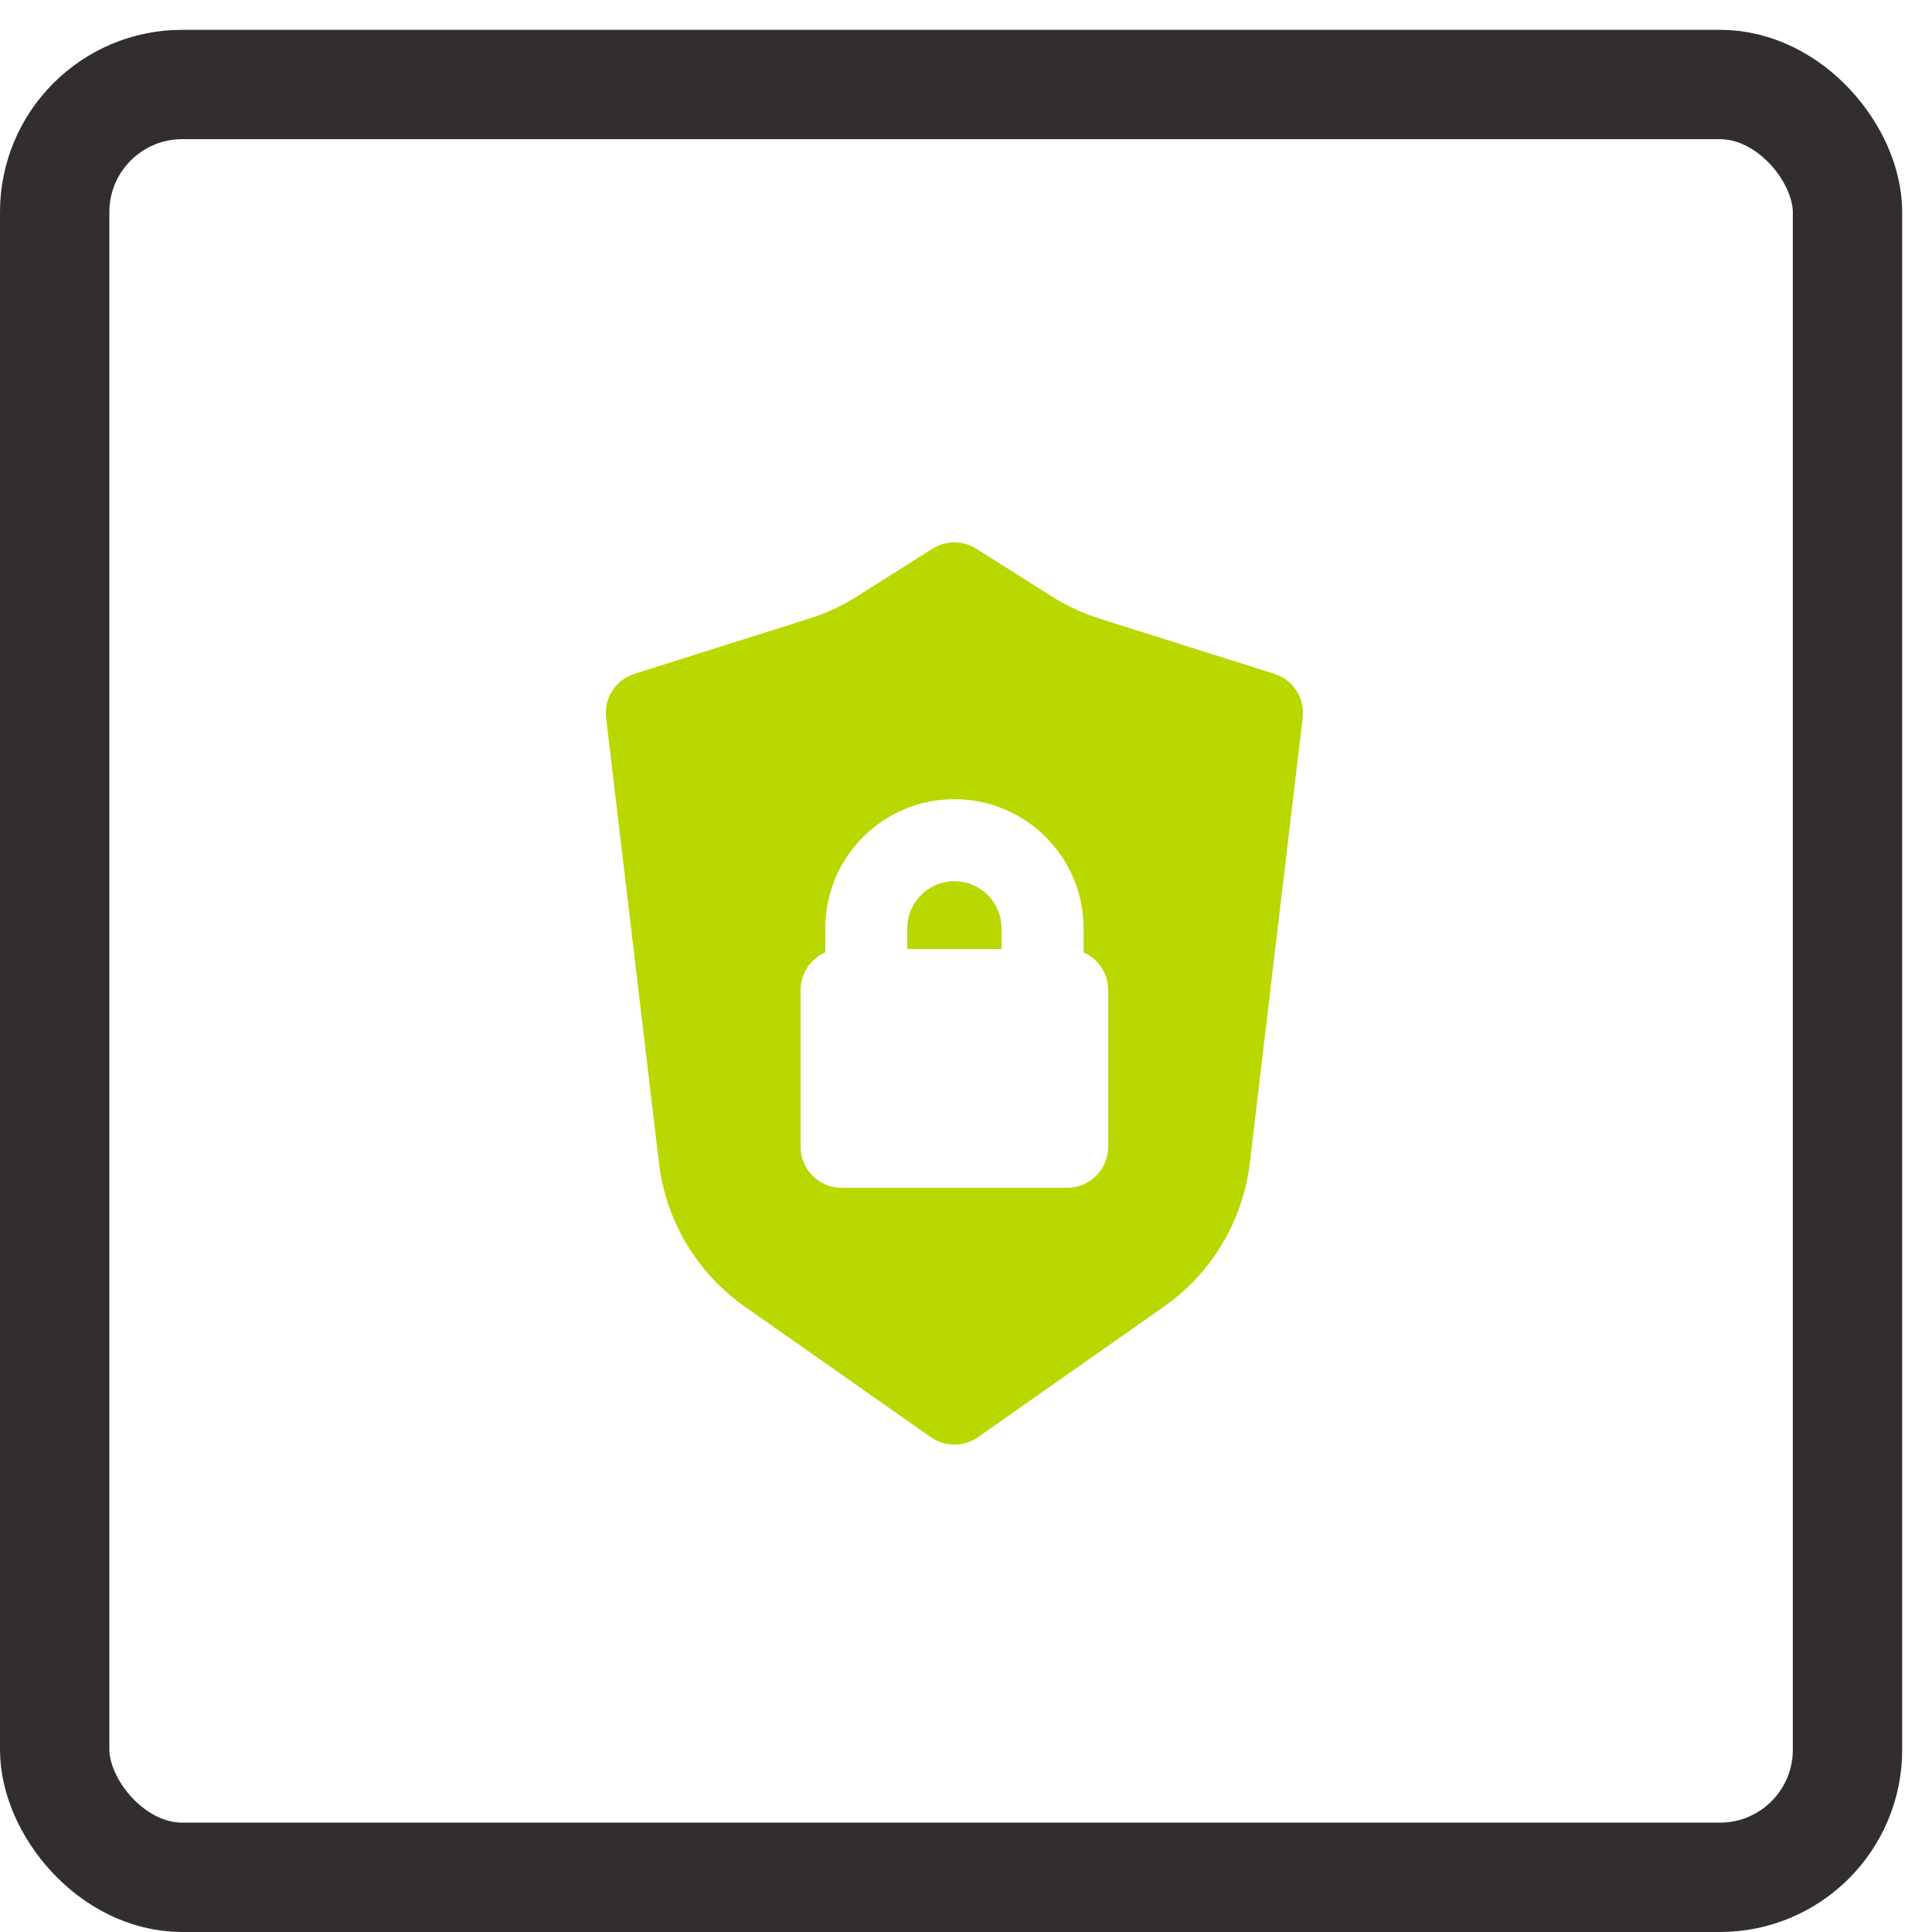<svg width="53" height="53" viewBox="0 0 53 53" fill="none" xmlns="http://www.w3.org/2000/svg">
<rect x="1.5" y="2.318" width="49.182" height="49.182" rx="3.5" stroke="#322D2E" stroke-width="3"/>
<path fill-rule="evenodd" clip-rule="evenodd" d="M25.581 15.053C25.948 14.822 26.416 14.822 26.782 15.053L28.856 16.363C29.265 16.621 29.705 16.826 30.166 16.971L34.958 18.485C35.473 18.647 35.8 19.153 35.736 19.69L34.286 31.903C34.097 33.492 33.241 34.925 31.931 35.844L26.828 39.426C26.44 39.698 25.923 39.698 25.535 39.426L20.432 35.844C19.122 34.925 18.266 33.492 18.077 31.903L16.627 19.69C16.563 19.153 16.89 18.647 17.405 18.485L22.197 16.971C22.658 16.826 23.099 16.621 23.507 16.363L25.581 15.053ZM22.64 25.466C22.64 23.51 24.226 21.924 26.182 21.924C28.138 21.924 29.724 23.51 29.724 25.466V26.126C30.122 26.299 30.4 26.696 30.4 27.158V31.46C30.4 32.082 29.897 32.585 29.275 32.585H23.088C22.467 32.585 21.963 32.082 21.963 31.46V27.158C21.963 26.696 22.241 26.299 22.64 26.126V25.466ZM27.474 25.466V26.033H24.89V25.466C24.89 24.753 25.468 24.174 26.182 24.174C26.895 24.174 27.474 24.753 27.474 25.466Z" fill="#BAD700"/>
</svg>
